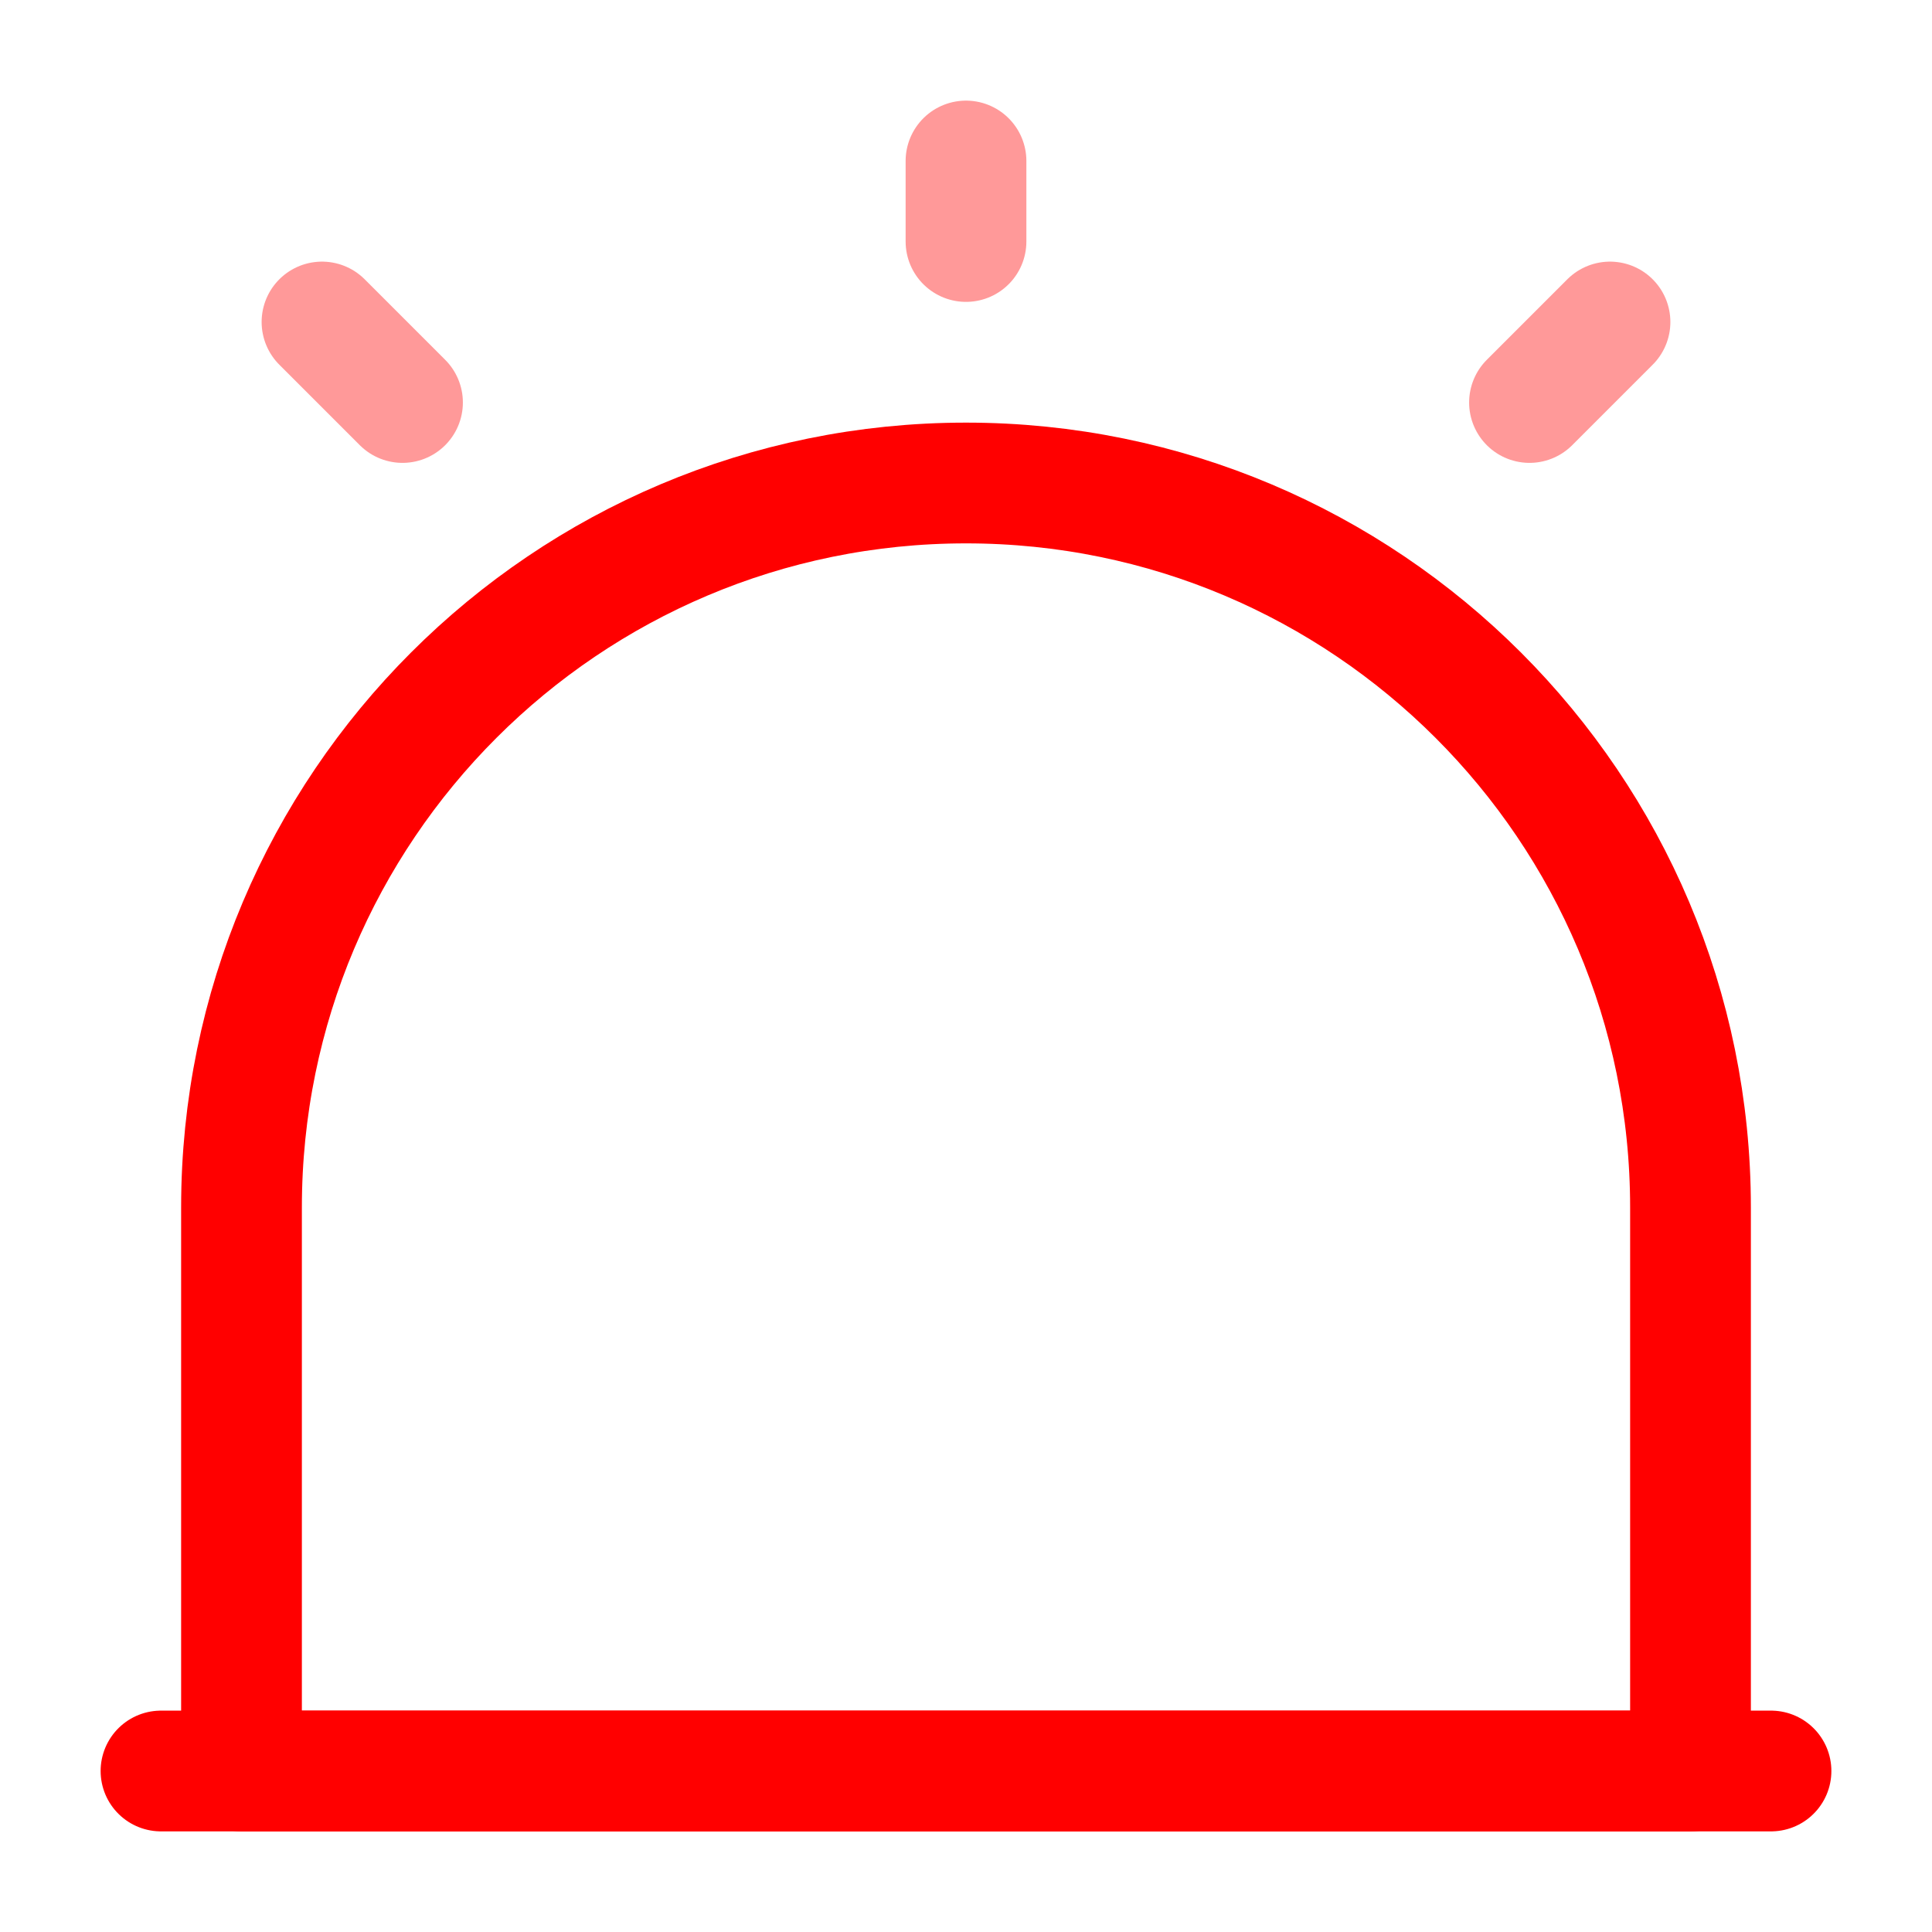 <svg viewBox="0 0 24 24" fill="none" xmlns="http://www.w3.org/2000/svg">
<path d="M2 22H22" stroke="red" stroke-width="1.5" stroke-linecap="round" stroke-linejoin="round"/>
<path d="M12 6C7.03 6 3 10.03 3 15V22H21V15C21 10.03 16.97 6 12 6Z" stroke="red" stroke-width="1.5" stroke-linecap="round" stroke-linejoin="round"/>
<path opacity="0.4" d="M12 2V3" stroke="red" stroke-width="1.5" stroke-linecap="round" stroke-linejoin="round"/>
<path opacity="0.4" d="M4 4L5 5" stroke="red" stroke-width="1.5" stroke-linecap="round" stroke-linejoin="round"/>
<path opacity="0.4" d="M20 4L19 5" stroke="red" stroke-width="1.5" stroke-linecap="round" stroke-linejoin="round"/>
</svg>